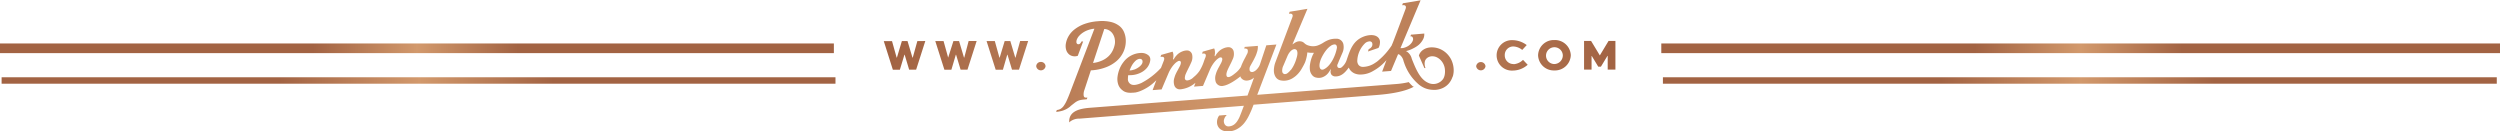 <svg xmlns="http://www.w3.org/2000/svg" xmlns:xlink="http://www.w3.org/1999/xlink" viewBox="0 0 776.5 40.79"><defs><style>.a{fill:url(#a);}.b{fill:url(#b);}.c{fill:url(#c);}.d{fill:url(#d);}.e{fill:url(#e);}</style><linearGradient id="a" x1="29.45" y1="720" x2="29.78" y2="720" gradientTransform="matrix(-257, 0, 0, 1, 7740.5, -695)" gradientUnits="userSpaceOnUse"><stop offset="0" stop-color="#a26343"/><stop offset="0.49" stop-color="#d2996c"/><stop offset="1" stop-color="#a26343"/></linearGradient><linearGradient id="b" x1="29.49" x2="29.74" gradientTransform="matrix(-256, 0, 0, 1, 7710.5, -705)" xlink:href="#a"/><linearGradient id="c" x1="29.45" x2="29.78" gradientTransform="matrix(-257, 0, 0, 1, 8256.5, -695)" xlink:href="#a"/><linearGradient id="d" x1="29.49" x2="29.74" gradientTransform="matrix(-257.5, 0, 0, 1, 8271.51, -705)" xlink:href="#a"/><linearGradient id="e" x1="28.88" y1="372.19" x2="29.87" y2="372.19" gradientTransform="matrix(227.21, 0, 0, -40.79, -6285.09, 15202.75)" xlink:href="#a"/></defs><title>bottom-lines</title><rect class="a" x="0.5" y="24" width="259" height="2"/><rect class="b" y="13.5" width="259" height="3"/><rect class="c" x="516.5" y="24" width="259" height="2"/><rect class="d" x="516" y="13.5" width="260.5" height="3"/><path class="e" d="M401.46,21.72a9.52,9.52,0,0,0,.85-1.36,11.83,11.83,0,0,0,.6-1.37c.16-.46.28-.86.38-1.23a5.17,5.17,0,0,0,.19-1.07,2.32,2.32,0,0,0-.1-.85.79.79,0,0,0-.49-.52.9.9,0,0,0-.31-.06,1,1,0,0,0-.32.05,2,2,0,0,0-.67.38,3.54,3.54,0,0,0-.64.7,5.34,5.34,0,0,0-.56,1l-1.25,2.94a3.44,3.44,0,0,0-.38,1.88.91.91,0,0,0,.65.79,1.28,1.28,0,0,0,1-.29,5.21,5.21,0,0,0,1-1Zm12.15-7.33a7.4,7.4,0,0,0-1.18,1.18,11.12,11.12,0,0,0-1,1.49,11.8,11.8,0,0,0-.74,1.52,7,7,0,0,0-.27.95,4,4,0,0,0-.09.91,1.84,1.84,0,0,0,.16.73.79.79,0,0,0,.51.45,1.41,1.41,0,0,0,.39,0,1,1,0,0,0,.21-.06c2.28-1,3.72-4.45,4.09-6.42a1.35,1.35,0,0,0-.11-1.08.68.68,0,0,0-.52-.26h-.11a2.29,2.29,0,0,0-1.31.6Zm38.06,9.43a6,6,0,0,1-1.14,2.08,5.61,5.61,0,0,1-1.84,1.41,6.33,6.33,0,0,1-2.32.6h-.52a8,8,0,0,1-1.13-.08,7.37,7.37,0,0,1-1.37-.34,6.6,6.6,0,0,1-1.12-.52,10.75,10.75,0,0,1-.9-.6,15.36,15.36,0,0,1-4.75-7l-.14-.39a3.31,3.31,0,0,0-1.25-2,1.37,1.37,0,0,0-.28-.11l-.16-.05-2.2,5.22h-.07l-2.69.21,1.35-3.58-.37.4a14.81,14.81,0,0,1-3.82,3,7.74,7.74,0,0,1-3.57,1.07,4.73,4.73,0,0,1-2.12-.32,3.71,3.71,0,0,1-1.24-.88,3.52,3.52,0,0,1-.52-.8l-.08-.15-.1.14c-1.16,1.57-2.3,2.61-4,2.61a1.6,1.6,0,0,1-1.22-.48,1.65,1.65,0,0,1-.29-1.36l.07-.5-.34.54c-.09.15-.21.34-.37.58a4,4,0,0,1-.81.85,4.24,4.24,0,0,1-1.24.67,3.25,3.25,0,0,1-1.67.08,2.1,2.1,0,0,1-1.34-.72A3.22,3.22,0,0,1,407.4,22a6.26,6.26,0,0,1,0-2.05,10.39,10.39,0,0,1,.64-2.39,9.26,9.26,0,0,1,.48-1l.09-.17h-.19a7,7,0,0,1-1.76-.1l-.12,0v.12a8.57,8.57,0,0,1-.12.91,12.59,12.59,0,0,1-.55,2A16.83,16.83,0,0,1,405,21a9.25,9.25,0,0,1-1.31,1.88,7.59,7.59,0,0,1-1.89,1.52,5.23,5.23,0,0,1-2.49.67h0a5.22,5.22,0,0,1-1.22-.14,2.3,2.3,0,0,1-1-.56,2.63,2.63,0,0,1-.54-.74,3.7,3.7,0,0,1-.34-1.07,5.2,5.2,0,0,1,0-1.4,7.29,7.29,0,0,1,.39-1.71l5.3-14.08A2,2,0,0,0,402,5a.73.73,0,0,0-.07-.45.61.61,0,0,0-.43-.29,1.83,1.83,0,0,0-.5,0h-.16l.23-.62h.06l5.46-.9-.07.18L401.92,13.8l.51-.34.33-.22a3.3,3.3,0,0,1,.64-.3,2.59,2.59,0,0,1,.73-.12,2.51,2.51,0,0,1,.78.12,2.24,2.24,0,0,1,.78.52l.14.12a3,3,0,0,0,1.13.57,4.53,4.53,0,0,0,2.75,0,9.12,9.12,0,0,0,1.84-.91,9.13,9.13,0,0,1,1.8-.9,6.39,6.39,0,0,1,2-.31h.11a2.18,2.18,0,0,1,2.34,2,4.23,4.23,0,0,1-.34,2.37l-1.09,2.53c-.07.19-.19.5-.4,1A.87.87,0,0,0,416.1,21a1,1,0,0,0,1.21-.18,4.84,4.84,0,0,0,1.54-2.43l.09-.26c1-2.93,1.93-5.47,5-6.72,1.09-.45,3.26-.93,4.49.12a2,2,0,0,1,.67,1.85,3.23,3.23,0,0,1-.16.88,2.56,2.56,0,0,1-.29.63l0,0h0L425.39,16l.24-.76,0,0a1.77,1.77,0,0,0,.87-.65,1.34,1.34,0,0,0,.13-1.39.87.87,0,0,0-.93-.33,2.25,2.25,0,0,0-1.34.69,8,8,0,0,0-2.29,5.27,2.15,2.15,0,0,0,.33,1.25,1.65,1.65,0,0,0,.94.64,2.5,2.5,0,0,0,.47.06,7,7,0,0,0,3.86-1.29,6.58,6.58,0,0,0,1.14-.87,21,21,0,0,0,4-4.58l0,0,0-.09c.18-.31.64-1.53,2.16-5.57l2.09-5.57a1.92,1.92,0,0,0,.11-.44.73.73,0,0,0-.07-.45.61.61,0,0,0-.43-.3,1.75,1.75,0,0,0-.5,0h-.16l.23-.62h.06l5.44-.9-.08.18-6.18,14.68h.16a3.62,3.62,0,0,0,1.1-.16,4.66,4.66,0,0,0,1.32-.64,4,4,0,0,0,.83-.79,2.57,2.57,0,0,0,.43-.77,1.16,1.16,0,0,0-.1-1.08.59.59,0,0,0-.51-.23h-.15l.21-.54H439l3.88-.33v.11a3.26,3.26,0,0,1-.38,1.7,6.09,6.09,0,0,1-1.27,1.64A8.16,8.16,0,0,1,439.49,15a9.55,9.55,0,0,1-2,.8l-.32.07.3.14A3.74,3.74,0,0,1,439,18.27l.21.53c1,2.44,2.31,5.77,4.77,6.87a3.72,3.72,0,0,0,4.79-1.19,3.85,3.85,0,0,0,.49-1.46,6,6,0,0,0,0-1.71,4.84,4.84,0,0,0-.5-1.55,4.74,4.74,0,0,0-.93-1.23,4.18,4.18,0,0,0-1.21-.8,3.2,3.2,0,0,0-1.29-.25h-.07a2.62,2.62,0,0,0-1.34.42,2.06,2.06,0,0,0-.77.91A2.75,2.75,0,0,0,443,20a3.42,3.42,0,0,0,.21,1l.05.14h-.37l0-.06-1.68-3.81v0a2.75,2.75,0,0,1,.33-.77,3.36,3.36,0,0,1,.77-.86,4.42,4.42,0,0,1,1.23-.67,5,5,0,0,1,1.68-.26,6.52,6.52,0,0,1,2.42.46,6.75,6.75,0,0,1,2.07,1.31,7.17,7.17,0,0,1,1.52,2,7.54,7.54,0,0,1,.75,2.66,6.72,6.72,0,0,1-.25,2.65ZM343.49,9,340,19.54l.17,0a9.28,9.28,0,0,0,2.66-.75,7.14,7.14,0,0,0,2-1.34,6.3,6.3,0,0,0,1.29-1.78,7.74,7.74,0,0,0,.65-2,4.57,4.57,0,0,0,0-1.38,4,4,0,0,0-.45-1.43A3.34,3.34,0,0,0,343.57,9ZM333,33a7.77,7.77,0,0,1-1.17.82,7.06,7.06,0,0,1-1.43.6,9.19,9.19,0,0,1-1.69.31l-.18,0,.23-.57h.06a2.8,2.8,0,0,0,1.06-.33,3.26,3.26,0,0,0,1-.92,9.59,9.59,0,0,0,.91-1.59c.3-.65.64-1.45,1-2.39l7.63-20-.17,0a7.88,7.88,0,0,0-1.65.36,7.39,7.39,0,0,0-1.57.73,6.27,6.27,0,0,0-1.3,1.07,3.64,3.64,0,0,0-.82,1.35,1.54,1.54,0,0,0-.07.39,1.44,1.44,0,0,0,0,.4.78.78,0,0,0,.18.34.52.52,0,0,0,.38.17h.05a.76.76,0,0,0,.6-.28,2.29,2.29,0,0,0,.34-.53l0-.06.54,0-1.67,4.46,0,0a2.82,2.82,0,0,1-1.35.14,2.66,2.66,0,0,1-1.33-.56,2.92,2.92,0,0,1-.89-1.3,4.24,4.24,0,0,1-.13-2.07,6.88,6.88,0,0,1,.86-2.34,7.45,7.45,0,0,1,1.9-2.12,11.14,11.14,0,0,1,3-1.63,15.72,15.72,0,0,1,4.24-.86,12.23,12.23,0,0,1,4,.24,6.93,6.93,0,0,1,2.63,1.24,4.83,4.83,0,0,1,1.48,2,6.93,6.93,0,0,1,.5,2.45,8.08,8.08,0,0,1-.69,3.51,8.52,8.52,0,0,1-2.13,2.89,11.07,11.07,0,0,1-3.42,2,15.22,15.22,0,0,1-4.54.93h-.07l-2,6.08a3.76,3.76,0,0,0-.23,1.79c.13.58.49.62.68.6l.48,0-.2.52H338l-1,.09a8.12,8.12,0,0,0-1,.16,3.82,3.82,0,0,0-.9.33,5.14,5.14,0,0,0-.92.61c-.48.37-.91.72-1.27,1Zm18.51-11.52-.17.4h.17a4.18,4.18,0,0,0,1.18-.25l.06,0,.37-.14.14-.07.17-.08a6.2,6.2,0,0,0,.88-.55,3.89,3.89,0,0,0,.72-.71,1.61,1.61,0,0,0,.34-.78,1.9,1.9,0,0,0,0-.31.75.75,0,0,0-.12-.36.69.69,0,0,0-.33-.28,1,1,0,0,0-.38-.07h-.16a2.48,2.48,0,0,0-1.31.73,6.17,6.17,0,0,0-1.16,1.6,8.06,8.06,0,0,0-.4.88Zm88,5.36.12.1-.14.07c-2.4,1.27-6.18,2.1-11.54,2.51l-38.09,3L389.28,34c-.36.86-.73,1.66-1.11,2.38a11.73,11.73,0,0,1-1.29,1.94h0a7.47,7.47,0,0,1-2.3,1.85,5.92,5.92,0,0,1-2.76.65h-.13a3.53,3.53,0,0,1-1.29-.24,3.22,3.22,0,0,1-1-.58,2.65,2.65,0,0,1-.6-.78,2.73,2.73,0,0,1-.27-.85,3.46,3.46,0,0,1,0-.9,3.83,3.83,0,0,1,.18-.73,2.94,2.94,0,0,1,.48-.86l0,0h0l2.07-.17.27,0-.18.2-.06.07a3,3,0,0,0-.64,1.31,1.94,1.94,0,0,0,0,.64,1.87,1.87,0,0,0,.24.68,1.39,1.39,0,0,0,.56.52,1.49,1.49,0,0,0,.92.11,3.12,3.12,0,0,0,1.45-.56,4.41,4.41,0,0,0,1-1.1,8.42,8.42,0,0,0,.8-1.53c.23-.57.48-1.2.72-1.86l.51-1.34-51.08,4a4.53,4.53,0,0,0-3,1l-.18.18V37.7c0-3.3,3.49-4,6.51-4.23l48.9-3.8,0-.06c.54-1.46,1.59-4.34,1.87-5.16l.12-.34-.28.22a3.19,3.19,0,0,1-.72.42,3.9,3.9,0,0,1-.85.24,2.37,2.37,0,0,1-.91,0,2.06,2.06,0,0,1-.81-.36,2,2,0,0,1-.59-.68l0-.11-.06-.11-.1.08c-1.17.93-3.39,2.53-5.16,2.84a2,2,0,0,1-2.37-1.11,3.88,3.88,0,0,1,0-2.51,7,7,0,0,1,.4-1.11c.17-.36.34-.71.51-1l.49-.91c.16-.28.29-.54.39-.77a2.74,2.74,0,0,0,.21-.76.61.61,0,0,0-.25-.61.8.8,0,0,0-.74.11,4.19,4.19,0,0,0-.95.75,8.4,8.4,0,0,0-1,1.25,10.08,10.08,0,0,0-.88,1.61l-2.17,5.1h-.06l-2.73.21.44-1.15-.28.19a8.26,8.26,0,0,1-4.27,1.79,3.23,3.23,0,0,1-.57,0,1.76,1.76,0,0,1-1.4-1.11,3.88,3.88,0,0,1,0-2.51,7.18,7.18,0,0,1,.4-1.11c.17-.36.34-.71.51-1l.49-.91c.16-.28.29-.54.39-.77a2.75,2.75,0,0,0,.21-.76.61.61,0,0,0-.25-.61.81.81,0,0,0-.74.12,4.09,4.09,0,0,0-.95.75,8.46,8.46,0,0,0-1,1.25,10,10,0,0,0-.88,1.61l-2.17,5.1h-.06l-2.73.21,1.16-3.07-.34.32a14.16,14.16,0,0,1-4.79,3.1,8,8,0,0,1-1.4.39l-.1,0-.06,0-.3.05h-.05l-.22,0a6.38,6.38,0,0,1-1.45,0,4.14,4.14,0,0,1-1-.25,3,3,0,0,1-.67-.38l-.49-.4a3.74,3.74,0,0,1-1-1.62,5.37,5.37,0,0,1-.19-2.27,9.83,9.83,0,0,1,.52-2.15,8.71,8.71,0,0,1,1.29-2.37,7.07,7.07,0,0,1,5.33-2.89H355a3.24,3.24,0,0,1,2.35.87,1.72,1.72,0,0,1,.41,1.48c-.45,3-3.56,4.55-6.26,4.55l-.49,0h-.1v.1a5.28,5.28,0,0,0-.07.89,1.8,1.8,0,0,0,1,1.88c.71.32,1.75.18,3.17-.44a22.16,22.16,0,0,0,6-4.59l.09-.09.86-2.2a2.55,2.55,0,0,0,.14-.5.79.79,0,0,0-.06-.48.56.56,0,0,0-.44-.27,2,2,0,0,0-.48,0l-.18,0,.23-.61h.05l3.5-1,0,.07a1.27,1.27,0,0,1,.13.3,3,3,0,0,1,.1.61,4.08,4.08,0,0,1,0,.65,5.45,5.45,0,0,1-.09.59c0,.11,0,.17.08.2l.1,0,.05-.09c.12-.22.23-.39.34-.55a5.59,5.59,0,0,1,.43-.53,4.6,4.6,0,0,1,.83-.76,5.07,5.07,0,0,1,1-.54,3.85,3.85,0,0,1,1-.28,2.49,2.49,0,0,1,.89,0,1.67,1.67,0,0,1,1.2,1.26,3.83,3.83,0,0,1-.33,2.51c-.23.52-.44,1-.64,1.36l-.55,1.11c-.17.35-.31.66-.43.94a3.34,3.34,0,0,0-.32,1.42.71.71,0,0,0,.3.56.78.78,0,0,0,.37.11h.15a3.24,3.24,0,0,0,1.89-1l.13-.11A8.77,8.77,0,0,0,373.08,22a14,14,0,0,0,1.41-3.1c.13-.35.25-.7.39-1a2.62,2.62,0,0,0,.14-.51.79.79,0,0,0-.06-.48.56.56,0,0,0-.44-.27,1.54,1.54,0,0,0-.48,0l-.18,0,.22-.61.05,0,3.5-1,0,.07a1.21,1.21,0,0,1,.13.3,2.93,2.93,0,0,1,.1.61,4.1,4.1,0,0,1,0,.66,5.46,5.46,0,0,1-.09.58c0,.11,0,.17.07.2l.1,0,.05-.09c.12-.22.23-.39.34-.55a5.59,5.59,0,0,1,.43-.53,4.58,4.58,0,0,1,.83-.76,5.08,5.08,0,0,1,1-.54,3.88,3.88,0,0,1,1-.28,2.32,2.32,0,0,1,.89,0,1.67,1.67,0,0,1,1.2,1.26,3.84,3.84,0,0,1-.33,2.51c-.23.52-.44,1-.64,1.37l-.55,1.1c-.17.35-.32.66-.43.94a4.58,4.58,0,0,0-.27.88,1.8,1.8,0,0,0,0,.75.54.54,0,0,0,.28.38c.6.28,1.71-.56,2.24-1l.1-.08a7.3,7.3,0,0,0,1.84-2c.14-.41.32-.86.53-1.31s.41-.87.67-1.34.46-.89.65-1.28a1.82,1.82,0,0,0,.27-1.4c-.12-.27-.42-.41-.94-.41h-.15l.17-.51h.07l4-.31v.1c0,.09,0,.22,0,.42a4.9,4.9,0,0,1-.31,1.55,8,8,0,0,1-.44,1.17c-.19.41-.39.81-.6,1.21s-.42.76-.61,1.1-.35.62-.45.83a1.84,1.84,0,0,0-.17,1,.72.72,0,0,0,.37.65,1,1,0,0,0,.84,0,2.69,2.69,0,0,0,.83-.52,4.74,4.74,0,0,0,.7-.81,4.11,4.11,0,0,0,.47-.88l2-6h.07l3.06-.24-.06.16L391,29.45l43.14-3.35a24.73,24.73,0,0,0,3.9-.59h.06l0,.05a12.87,12.87,0,0,0,1.32,1.34Zm60.34-9.51v4.28h2.4v-8.9h-2.13l-2.71,4.5h0l-2.72-4.5h-2.18v8.9h2.33V17.39h.07l2,3.31h.84l2-3.31Zm-13.94-.19a2.61,2.61,0,1,0-2.63,2.75,2.69,2.69,0,0,0,2.63-2.75Zm2.48,0a4.92,4.92,0,0,1-5.11,4.74,4.87,4.87,0,0,1-5.05-4.74,4.87,4.87,0,0,1,5.05-4.7,4.92,4.92,0,0,1,5.11,4.7Zm-17.73,2.75a2.67,2.67,0,0,1-2.78-2.73,2.64,2.64,0,0,1,2.71-2.73,4.65,4.65,0,0,1,2.71,1.08L474.7,14a7.45,7.45,0,0,0-4.44-1.53,4.73,4.73,0,1,0,.07,9.45A7.05,7.05,0,0,0,475,20.12l-1.45-1.53a4.58,4.58,0,0,1-2.9,1.35ZM459,20.56a1.46,1.46,0,0,0,2.9,0,1.46,1.46,0,0,0-2.9,0ZM323.79,19.24a1.39,1.39,0,0,0-1.44,1.32,1.46,1.46,0,0,0,2.9,0,1.4,1.4,0,0,0-1.46-1.32Zm-7.87-1.34h-.08l-1.53-5.14h-1.76L311,17.9h-.08l-1.43-5.14h-2.56l2.83,8.9H312L313.35,17h.08l1.4,4.63H317l2.85-8.9h-2.49ZM297.46,17l1.4,4.63H301l2.85-8.9h-2.49L300,17.9h-.08l-1.53-5.14h-1.76L295,17.9H295l-1.43-5.14H291l2.83,8.9H296L297.38,17Zm-9.56-4.26-2.85,8.9h-2.17L281.49,17h-.08L280,21.66h-2.18L275,12.77h2.56L279,17.9h.08l1.54-5.14h1.76l1.53,5.14H284l1.43-5.14Z" transform="translate(-0.5)"/></svg>